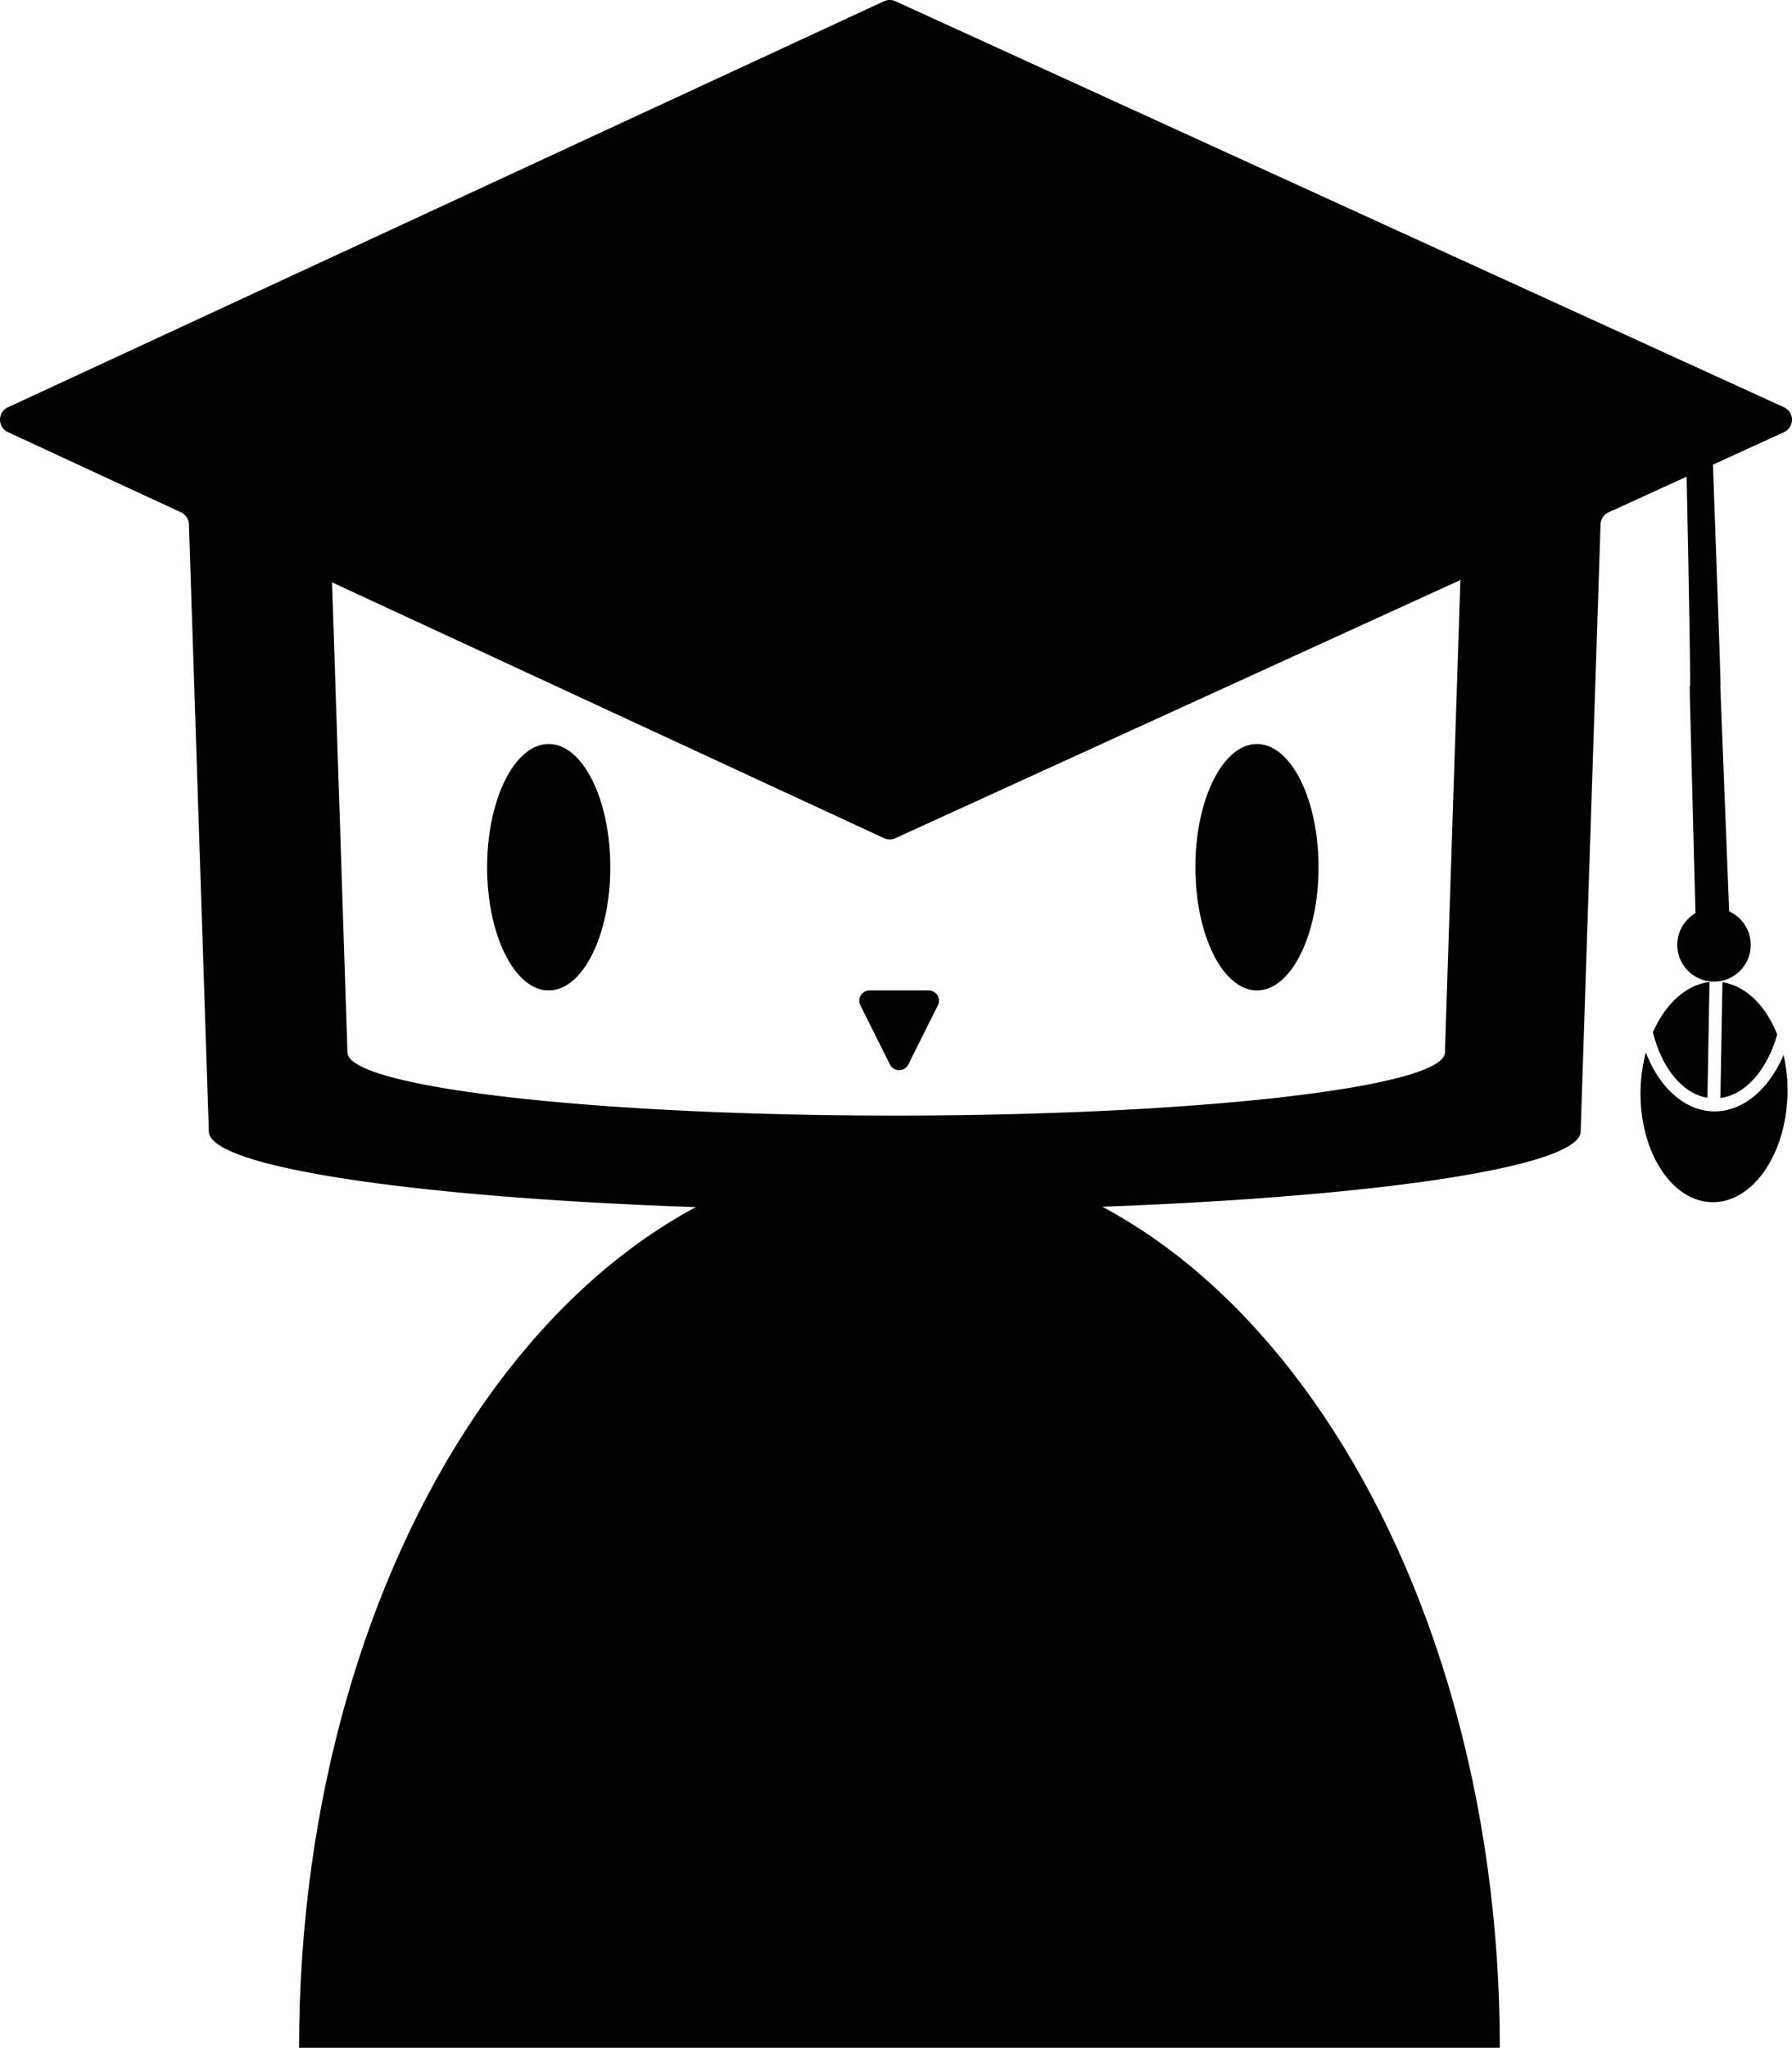 <svg xmlns="http://www.w3.org/2000/svg" viewBox="0 0 262.129 299.428"><g id="レイヤー_2" data-name="レイヤー 2"><g id="レイヤー_3" data-name="レイヤー 3"><path d="M43.748,299.428c0-72.144,39.319-130.627,87.821-130.627s87.821,58.483,87.821,130.627"/><path d="M260.96,59.552,130.981.181a2,2,0,0,0-1.671,0L1.159,59.556a2,2,0,0,0,0,3.63l25.319,11.73a2,2,0,0,1,1.158,1.749l2.912,88.762c0,6.39,44.825,11.57,100.121,11.57s100.545-5.18,100.545-11.57h0l2.911-88.759a2,2,0,0,1,1.168-1.753L260.96,63.19A2,2,0,0,0,260.96,59.552Zm-49.6,94.313h0c0,5.111-36.2,9.255-80.436,9.255s-80.1-4.144-80.1-9.255L48.572,85.152l80.738,37.405a2,2,0,0,0,1.671,0l82.643-37.749Z"/><path d="M259.968,151.248c-1.67-4.184-4.584-7.111-8.011-7.623l-.3,16.924C255.368,160.062,258.538,156.363,259.968,151.248Z"/><path d="M249.76,160.515l.3-16.924c-3.443.39-6.459,3.212-8.276,7.334C243.032,156.088,246.069,159.9,249.76,160.515Z"/><path d="M250.438,175.782c5.936.1,10.876-7.028,11.035-15.932a23.355,23.355,0,0,0-.578-5.6c-2.126,5-5.933,8.331-10.222,8.254s-7.974-3.539-9.921-8.612a23.357,23.357,0,0,0-.777,5.578C239.817,168.372,244.5,175.676,250.438,175.782Z"/><circle cx="250.723" cy="138.159" r="5.375" transform="translate(27.133 316.926) rotate(-67.5)"/><path d="M248.136,138.3c-2-76,0,0-1.562-75.651a1.9,1.9,0,0,1,3.789-.174c2.773,75.825-.227-.175,2.773,75.825"/><ellipse cx="80.263" cy="126.805" rx="9.009" ry="18.018"/><ellipse cx="183.864" cy="126.805" rx="9.009" ry="18.018"/><path d="M130.181,155.652l-4.33-8.659a1.5,1.5,0,0,1,1.342-2.171h8.659a1.5,1.5,0,0,1,1.342,2.171l-4.33,8.659A1.5,1.5,0,0,1,130.181,155.652Z"/></g></g></svg>